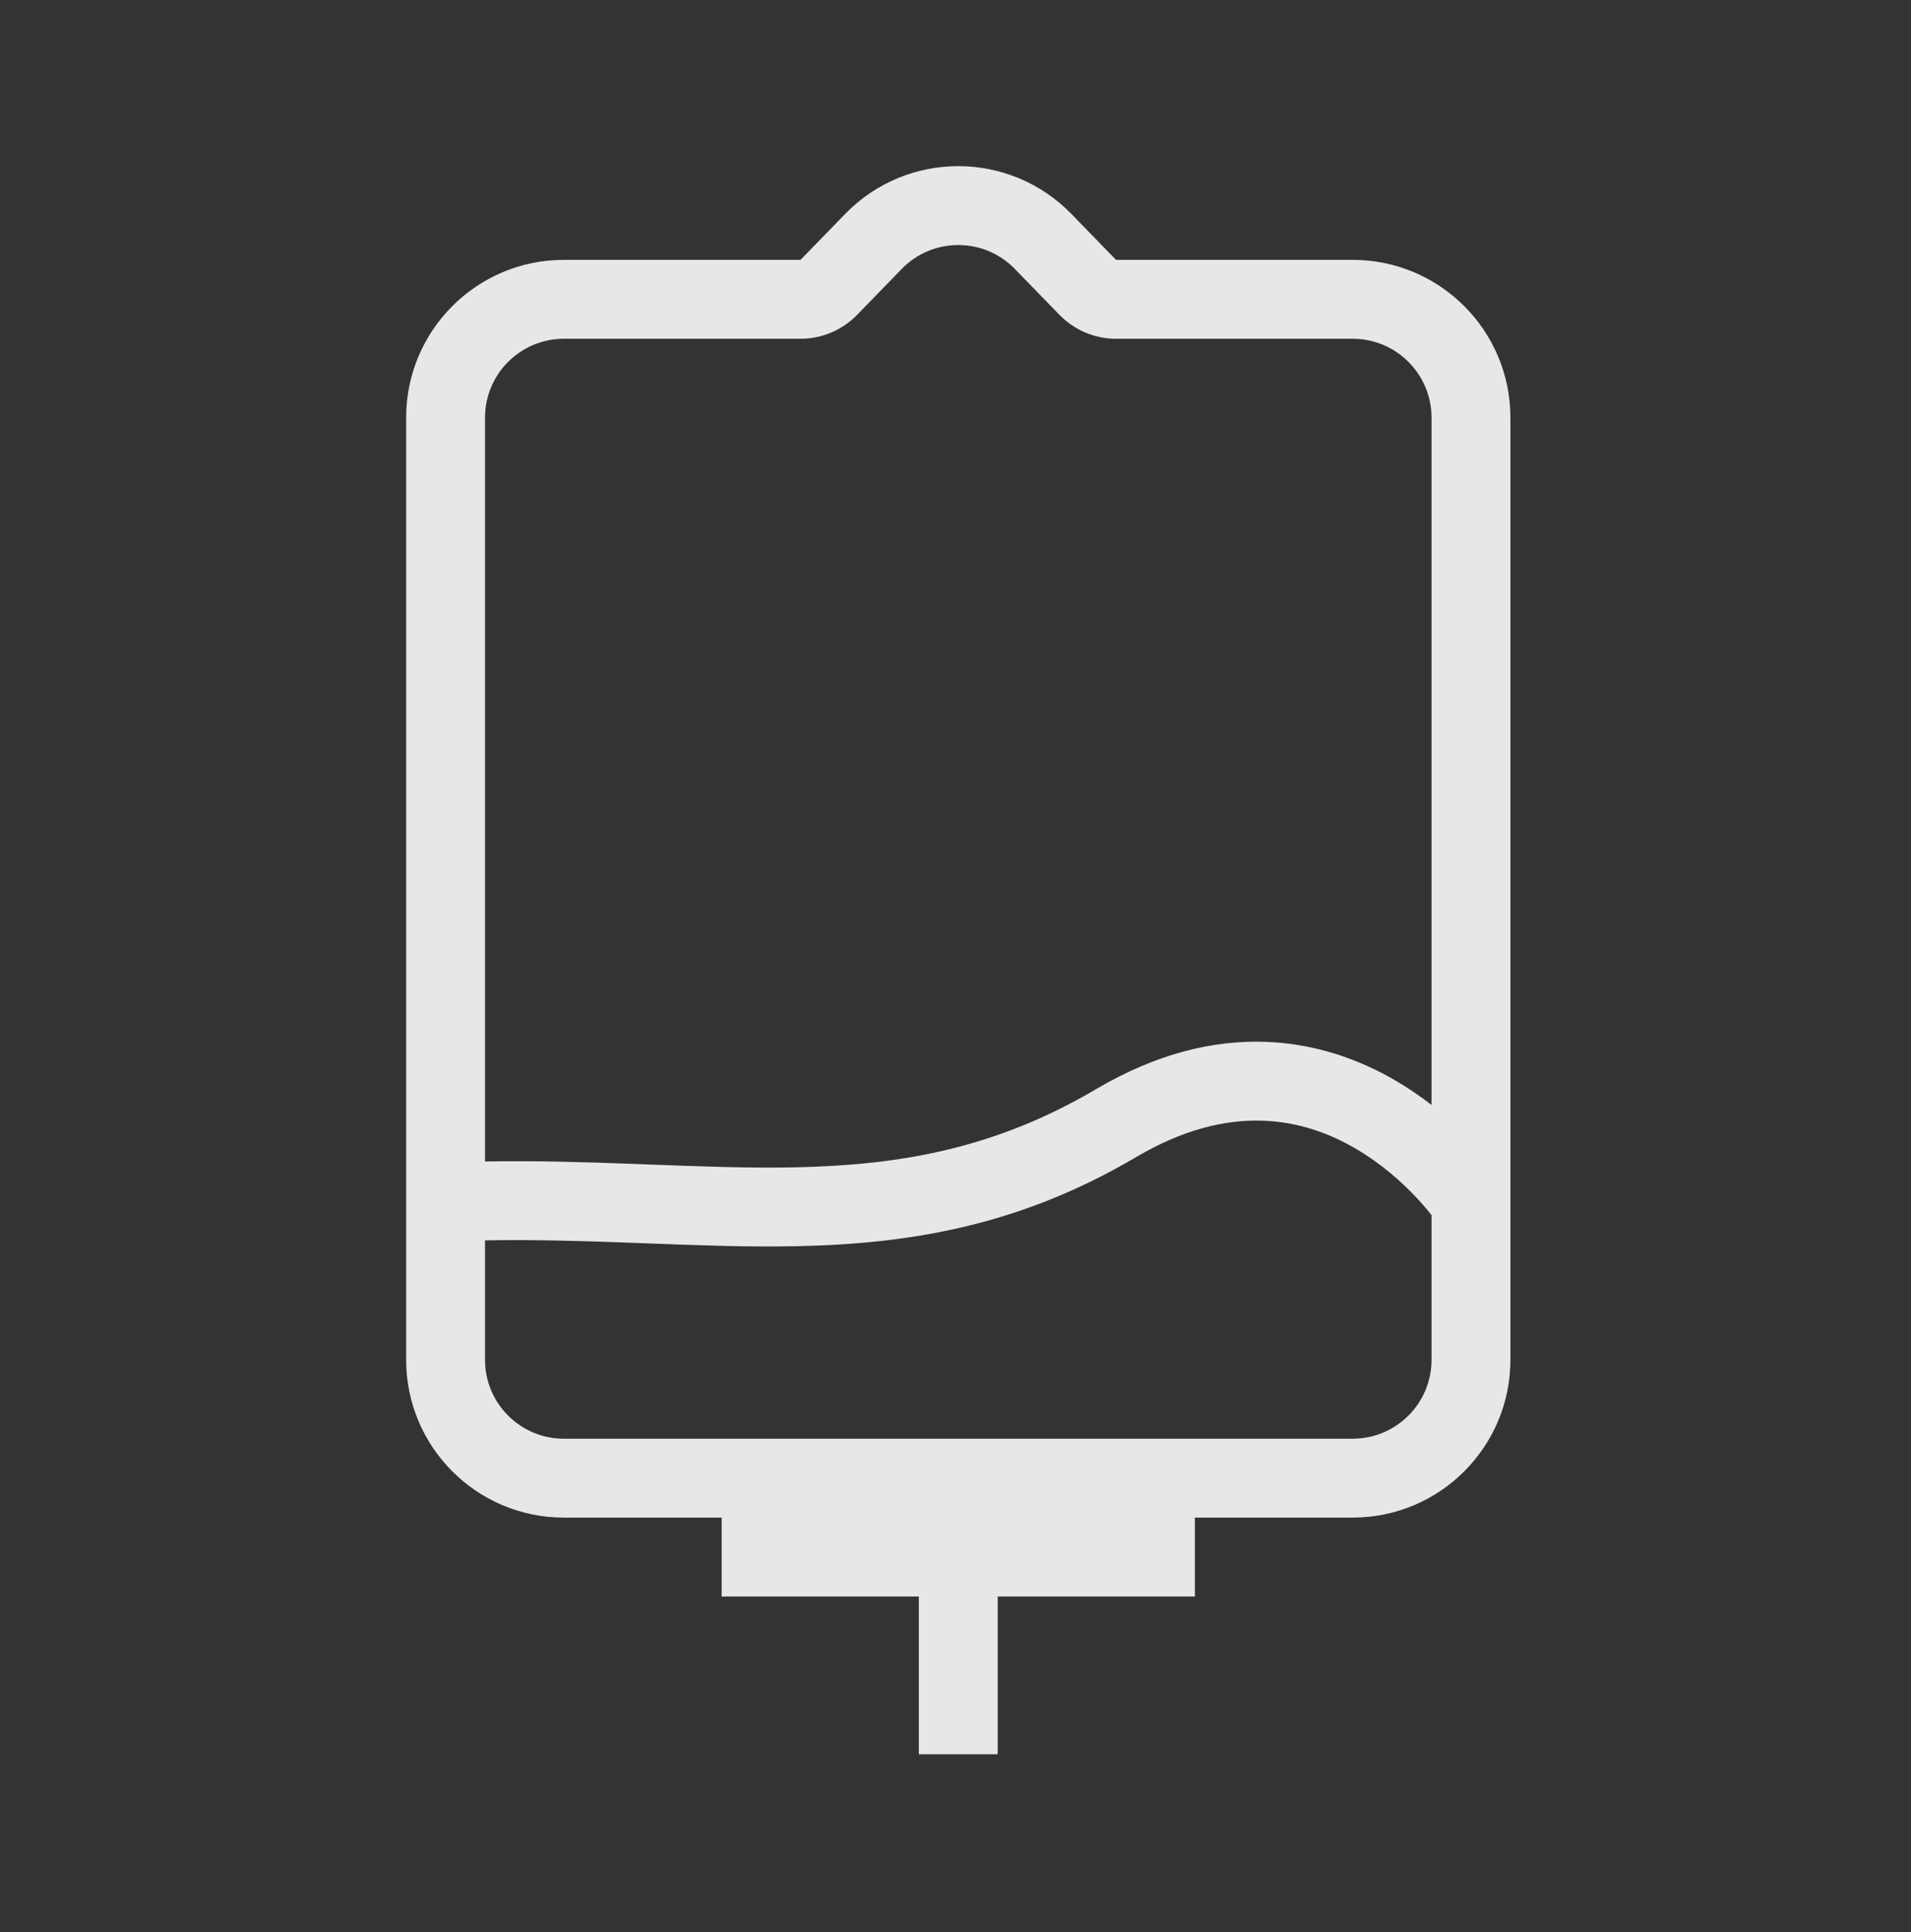 <svg width="92" height="93" viewBox="0 0 92 93" fill="none" xmlns="http://www.w3.org/2000/svg">
<rect x="0" y="0" width="92" height="93" fill="#333333" stroke="none"/>
<path fill-rule="evenodd" clip-rule="evenodd" d="M34.742 76.845H44.235V84.439H48.032V76.845H57.525V73.047H65.12C69.314 73.047 72.715 69.647 72.715 65.453V20.103C72.715 15.909 69.314 12.508 65.12 12.508H53.728L51.579 10.298C48.597 7.23 43.67 7.23 40.688 10.298L38.539 12.508H27.147C22.953 12.508 19.553 15.909 19.553 20.103V65.453C19.553 69.647 22.953 73.047 27.147 73.047H34.742V76.845ZM51.005 15.155C51.721 15.891 52.703 16.306 53.728 16.306H65.12C67.217 16.306 68.917 18.006 68.917 20.103V53.185C68.39 52.776 67.804 52.372 67.161 51.998C63.696 49.982 58.685 48.932 52.764 52.426C47.888 55.302 43.303 56.081 38.315 56.187C36.092 56.234 33.819 56.148 31.383 56.056C31.05 56.043 30.715 56.03 30.376 56.018C28.159 55.936 25.822 55.864 23.35 55.905V20.103C23.35 18.006 25.05 16.306 27.147 16.306H38.539C39.565 16.306 40.547 15.891 41.262 15.155L43.411 12.945C44.902 11.411 47.365 11.411 48.856 12.945L51.005 15.155ZM23.35 59.702V65.453C23.35 67.55 25.05 69.25 27.147 69.25H65.12C67.217 69.25 68.917 67.55 68.917 65.453V58.484C68.751 58.273 68.521 57.999 68.232 57.689C67.537 56.943 66.526 56.022 65.251 55.28C62.794 53.85 59.262 53.001 54.693 55.696C49.079 59.009 43.791 59.868 38.396 59.983C36.052 60.033 33.659 59.942 31.235 59.85C30.903 59.837 30.57 59.825 30.236 59.812C28.009 59.73 25.733 59.662 23.35 59.702Z" fill="white" fill-opacity="0.88"/>
</svg>
